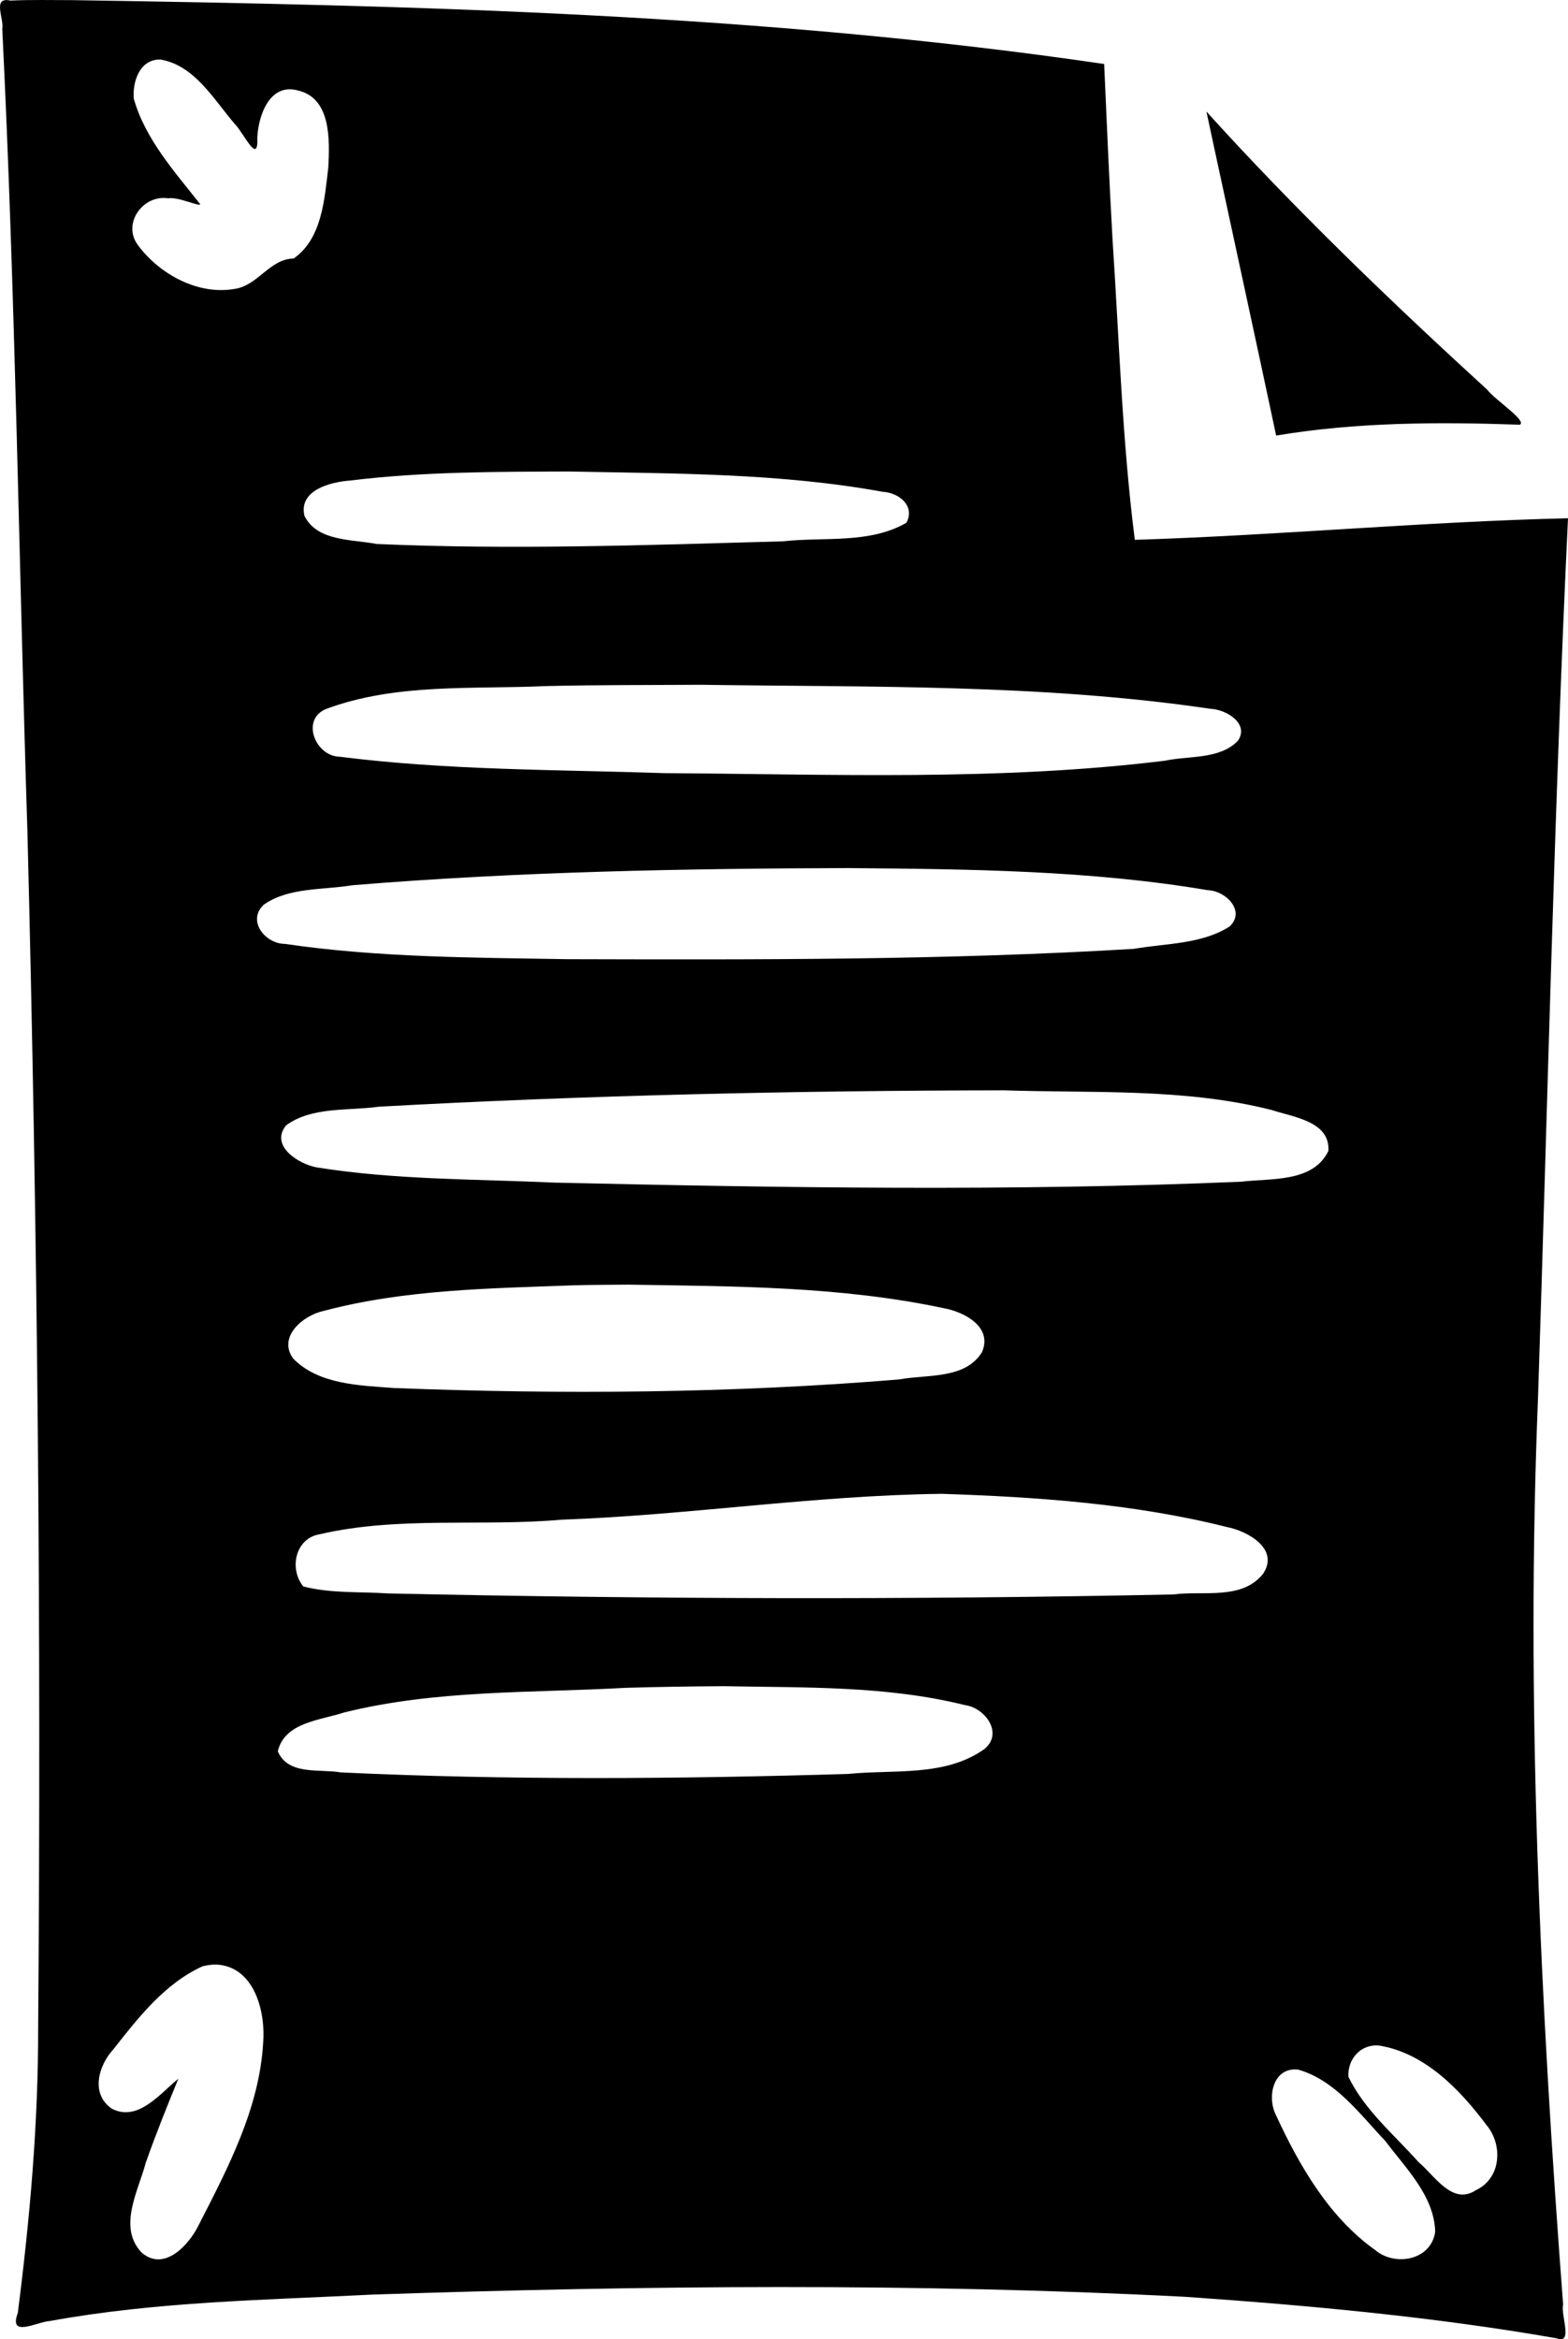 <?xml version="1.0" encoding="UTF-8" standalone="no"?>
<svg
   width="51.22mm"
   height="76.408mm"
   viewBox="0 0 51.22 76.408"
   version="1.1"
   xml:space="preserve"
   xmlns="http://www.w3.org/2000/svg"
   xmlns:svg="http://www.w3.org/2000/svg"><path
     style="display:inline;fill:#000000"
     d="m 0.341,0.019 c -0.607,-0.133 -0.205,0.584 -0.267,0.924 0.43,8.728 0.543,17.469 0.821,26.203 0.332,13.028 0.456,26.063 0.351,39.096 0.005,3.117 -0.269,6.221 -0.665,9.31 -0.308,0.825 0.619,0.286 1.052,0.26 3.479,-0.636 7.036,-0.685 10.562,-0.864 8.837,-0.295 17.691,-0.382 26.523,0.074 4.059,0.283 8.122,0.654 12.132,1.355 0.552,0.219 0.123,-0.775 0.211,-1.098 -0.746,-9.839 -1.221,-19.714 -0.822,-29.582 0.315,-9.59 0.525,-19.185 0.981,-28.769 -4.716,0.111 -9.426,0.557 -14.15,0.705 -0.414,-3.247 -0.51,-6.528 -0.727,-9.792 -0.109,-1.916 -0.189,-3.833 -0.275,-5.751 C 24.912,0.455 13.652,0.18 2.395,0.005 c -0.685,6.5e-4 -1.37,-0.018 -2.054,0.014 z M 5.241,1.945 c 1.116,0.187 1.743,1.307 2.427,2.103 0.292,0.289 0.778,1.383 0.737,0.446 0.034,-0.72 0.404,-1.794 1.326,-1.539 1.093,0.251 1.037,1.628 0.994,2.512 -0.126,1.037 -0.203,2.332 -1.135,2.978 -0.785,0.011 -1.165,0.893 -1.941,0.994 -1.194,0.204 -2.448,-0.49 -3.145,-1.434 -0.522,-0.702 0.167,-1.656 0.99,-1.527 0.323,-0.059 1.025,0.283 1.046,0.192 -0.833,-1.058 -1.797,-2.126 -2.169,-3.444 -0.05,-0.556 0.194,-1.298 0.869,-1.281 z m 34.441,2.971 c 0.669,3.103 1.345,6.205 2.004,9.311 2.623,-0.439 5.308,-0.448 7.96,-0.354 0.246,-0.126 -0.798,-0.8 -1.066,-1.145 -3.176,-2.905 -6.282,-5.892 -9.171,-9.084 0.091,0.424 0.182,0.849 0.273,1.273 z M 18.643,15.402 c 3.405,0.069 6.843,0.05 10.203,0.664 0.525,0.028 1.056,0.466 0.762,1.01 -1.207,0.697 -2.691,0.455 -4.026,0.605 -4.424,0.124 -8.857,0.282 -13.279,0.087 -0.8,-0.155 -1.943,-0.079 -2.357,-0.917 -0.2,-0.841 0.85,-1.109 1.492,-1.155 2.388,-0.293 4.803,-0.287 7.205,-0.295 z m 4.256,6.965 c 5.55,0.082 11.136,-0.028 16.641,0.785 0.516,0.019 1.279,0.483 0.898,1.043 -0.595,0.619 -1.602,0.484 -2.388,0.653 -5.414,0.664 -10.884,0.439 -16.326,0.406 -3.545,-0.117 -7.108,-0.09 -10.63,-0.537 -0.786,-0.011 -1.285,-1.217 -0.438,-1.561 2.284,-0.849 4.778,-0.636 7.172,-0.746 1.69,-0.041 3.38,-0.032 5.07,-0.043 z m 4.852,5.988 c 3.908,0.034 7.846,0.07 11.706,0.722 0.581,0.018 1.246,0.679 0.708,1.186 -0.91,0.582 -2.079,0.547 -3.119,0.729 -6.164,0.373 -12.348,0.354 -18.522,0.338 -3.074,-0.052 -6.17,-0.052 -9.216,-0.499 -0.643,-0.002 -1.254,-0.757 -0.69,-1.282 0.82,-0.574 1.928,-0.473 2.886,-0.633 5.401,-0.446 10.828,-0.546 16.246,-0.562 z m 5.023,7.258 c 2.923,0.099 5.907,-0.081 8.766,0.643 0.696,0.233 1.919,0.367 1.852,1.34 -0.503,1.037 -1.873,0.885 -2.842,1.002 -7.476,0.319 -14.964,0.2 -22.442,0.03 -2.583,-0.118 -5.191,-0.086 -7.749,-0.495 -0.603,-0.103 -1.558,-0.71 -1.011,-1.378 0.853,-0.617 2.019,-0.465 3.021,-0.606 6.792,-0.375 13.603,-0.526 20.405,-0.535 z m -12.246,6.348 c 3.438,0.055 6.919,0.05 10.295,0.768 0.673,0.119 1.617,0.614 1.252,1.441 -0.554,0.893 -1.801,0.717 -2.703,0.887 -5.484,0.453 -11,0.493 -16.497,0.281 -1.126,-0.086 -2.461,-0.108 -3.298,-0.963 -0.518,-0.712 0.332,-1.419 1.003,-1.558 2.651,-0.702 5.426,-0.732 8.152,-0.834 0.599,-0.018 1.197,-0.015 1.796,-0.022 z m 10.219,6.832 c 3.129,0.103 6.288,0.321 9.332,1.085 0.684,0.133 1.725,0.718 1.179,1.529 -0.696,0.871 -1.96,0.542 -2.93,0.673 -8.546,0.178 -17.097,0.154 -25.643,-0.033 -0.925,-0.062 -1.874,0.005 -2.778,-0.228 -0.47,-0.579 -0.264,-1.57 0.534,-1.705 2.589,-0.599 5.279,-0.243 7.91,-0.476 4.106,-0.146 8.255,-0.794 12.396,-0.844 z m -7.129,6.283 c 2.635,0.053 5.322,-0.023 7.895,0.617 0.655,0.082 1.272,0.907 0.652,1.43 -1.283,0.924 -2.973,0.669 -4.463,0.82 -5.52,0.164 -11.052,0.21 -16.569,-0.05 -0.691,-0.121 -1.72,0.105 -2.058,-0.688 0.219,-0.952 1.397,-1.015 2.168,-1.27 3.006,-0.747 6.13,-0.633 9.201,-0.805 1.058,-0.031 2.116,-0.047 3.174,-0.053 z m -16.523,9.094 c 1.223,0.085 1.587,1.55 1.5,2.571 -0.125,2.124 -1.147,4.068 -2.099,5.926 -0.316,0.656 -1.136,1.558 -1.875,0.904 -0.778,-0.828 -0.104,-2.006 0.138,-2.921 0.325,-0.928 0.694,-1.841 1.066,-2.751 -0.599,0.485 -1.315,1.418 -2.17,0.979 -0.71,-0.485 -0.438,-1.418 0.056,-1.95 0.811,-1.035 1.685,-2.15 2.909,-2.704 0.157,-0.033 0.316,-0.065 0.477,-0.053 z m 37.963,2.646 c 1.483,0.244 2.626,1.429 3.491,2.584 0.554,0.653 0.495,1.751 -0.341,2.14 -0.765,0.509 -1.347,-0.483 -1.868,-0.916 -0.794,-0.894 -1.766,-1.7 -2.292,-2.787 -0.036,-0.582 0.405,-1.084 1.01,-1.021 z m -2.658,0.783 c 1.218,0.344 2.023,1.459 2.861,2.343 0.663,0.888 1.594,1.79 1.62,2.958 -0.131,0.927 -1.307,1.144 -1.957,0.596 -1.513,-1.076 -2.481,-2.759 -3.246,-4.414 -0.296,-0.589 -0.094,-1.57 0.723,-1.482 z" /></svg>
